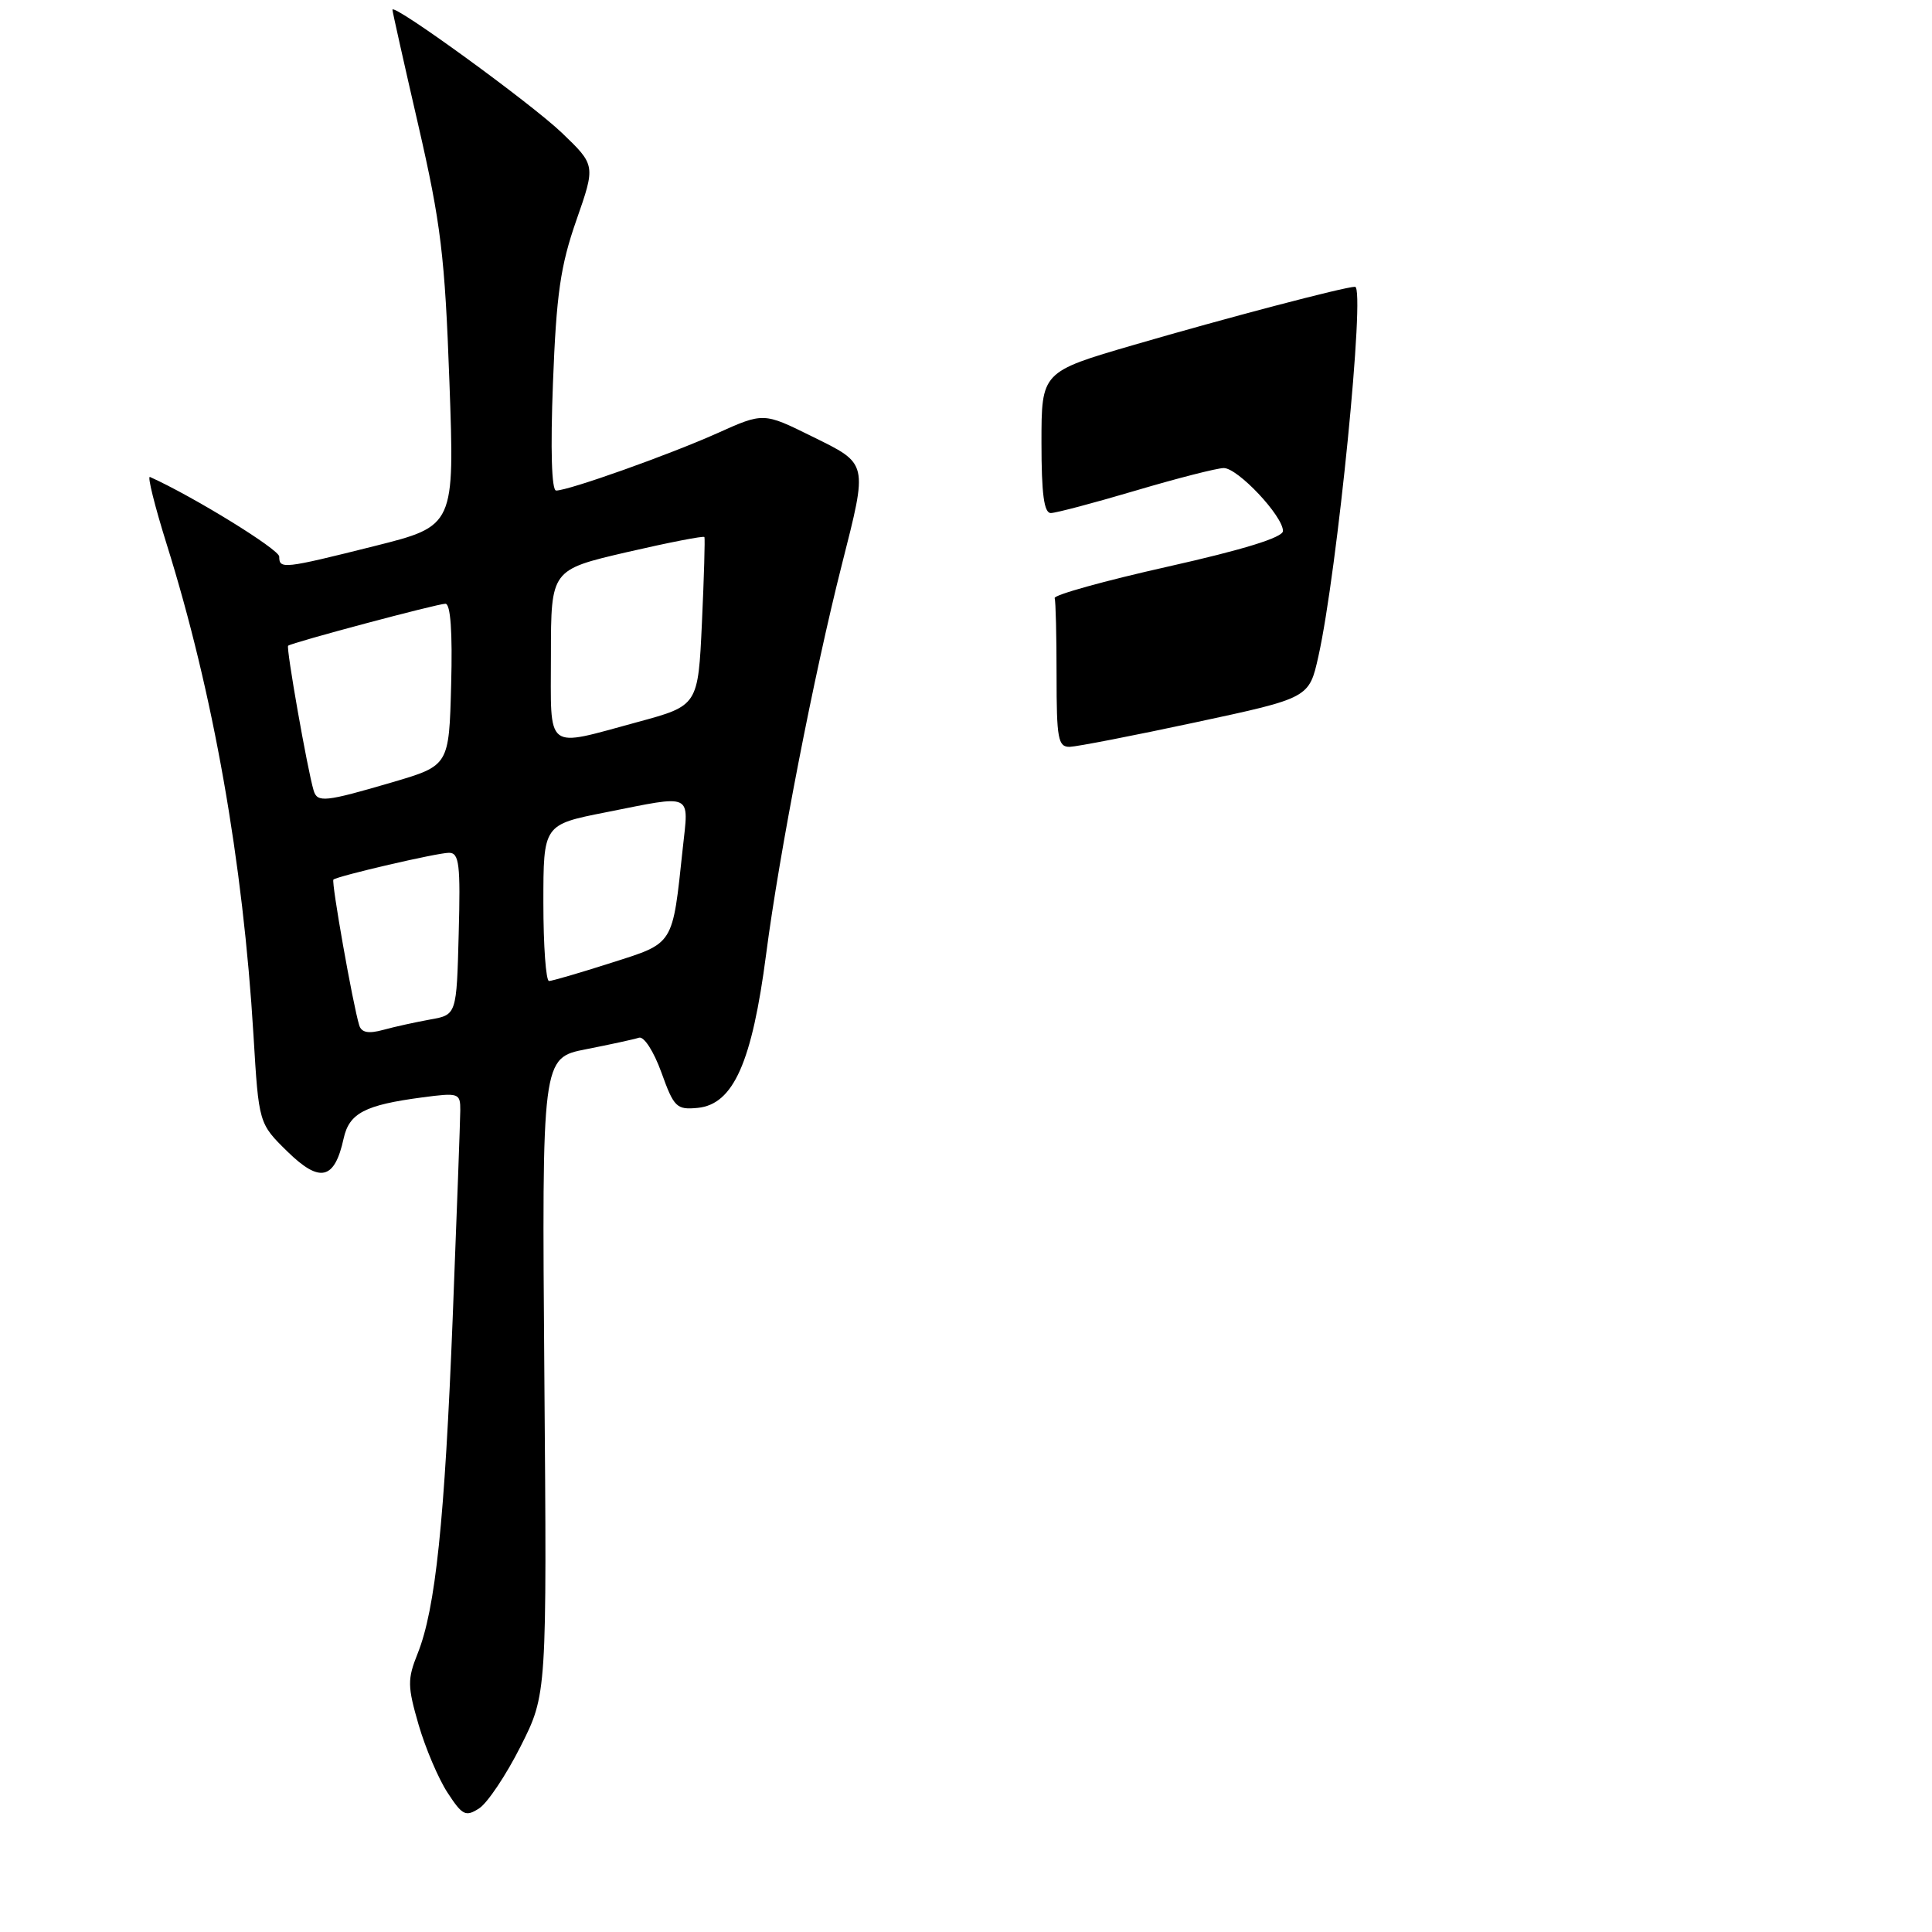 <?xml version="1.0" encoding="UTF-8" standalone="no"?>
<!DOCTYPE svg PUBLIC "-//W3C//DTD SVG 1.1//EN" "http://www.w3.org/Graphics/SVG/1.1/DTD/svg11.dtd" >
<svg xmlns="http://www.w3.org/2000/svg" xmlns:xlink="http://www.w3.org/1999/xlink" version="1.1" viewBox="0 0 256 256">
 <g >
 <path fill="currentColor"
d=" M 68.98 231.41 C 72.47 224.50 72.47 224.50 72.13 182.34 C 71.80 140.18 71.80 140.18 77.65 139.03 C 80.87 138.40 84.03 137.71 84.67 137.50 C 85.33 137.29 86.63 139.32 87.64 142.11 C 89.30 146.73 89.65 147.07 92.45 146.80 C 97.18 146.33 99.65 140.77 101.52 126.41 C 103.26 113.03 107.85 89.39 111.55 74.82 C 115.01 61.16 115.09 61.52 107.58 57.82 C 101.17 54.65 101.17 54.65 95.05 57.40 C 88.67 60.26 75.35 65.00 73.69 65.00 C 73.09 65.00 72.93 59.59 73.27 50.75 C 73.72 38.98 74.26 35.23 76.37 29.19 C 78.92 21.89 78.92 21.89 74.45 17.60 C 70.34 13.67 52.00 0.34 52.00 1.29 C 52.00 1.52 53.54 8.41 55.43 16.60 C 58.42 29.61 58.95 33.93 59.55 50.60 C 60.24 69.69 60.24 69.69 49.65 72.35 C 37.52 75.39 37.00 75.44 37.00 73.75 C 37.00 72.80 25.57 65.76 19.87 63.20 C 19.50 63.03 20.50 67.04 22.08 72.09 C 28.25 91.78 32.21 114.18 33.59 137.21 C 34.29 148.87 34.29 148.87 38.10 152.60 C 42.39 156.79 44.33 156.34 45.53 150.87 C 46.27 147.50 48.32 146.42 55.96 145.41 C 60.79 144.77 61.00 144.84 60.99 147.12 C 60.98 148.43 60.53 160.75 59.99 174.50 C 58.92 201.60 57.71 213.18 55.34 219.10 C 53.97 222.52 53.99 223.44 55.47 228.55 C 56.38 231.66 58.10 235.71 59.31 237.55 C 61.27 240.56 61.71 240.77 63.50 239.61 C 64.60 238.89 67.07 235.20 68.98 231.41 Z  M 140.00 89.50 C 140.00 84.28 139.89 79.66 139.75 79.25 C 139.61 78.84 146.36 76.96 154.75 75.08 C 164.78 72.83 170.00 71.21 170.00 70.36 C 170.00 68.37 164.00 62.00 162.15 62.02 C 161.24 62.03 156.00 63.37 150.50 65.00 C 145.00 66.63 139.94 67.97 139.25 67.98 C 138.34 68.00 138.00 65.47 138.00 58.64 C 138.00 49.27 138.00 49.27 150.25 45.70 C 162.45 42.14 178.19 38.00 179.55 38.00 C 180.95 38.00 177.20 75.77 174.69 86.99 C 173.46 92.49 173.46 92.49 158.48 95.70 C 150.24 97.47 142.71 98.93 141.75 98.96 C 140.20 98.99 140.00 97.90 140.00 89.50 Z  M 47.60 135.86 C 46.76 133.13 43.87 116.80 44.18 116.55 C 44.82 116.05 57.95 113.00 59.49 113.00 C 60.85 113.00 61.03 114.50 60.78 123.73 C 60.50 134.47 60.50 134.47 57.00 135.09 C 55.08 135.44 52.27 136.05 50.76 136.47 C 48.81 137.00 47.90 136.82 47.60 135.86 Z  M 72.00 119.64 C 72.00 109.27 72.00 109.27 80.25 107.64 C 91.97 105.31 91.27 104.98 90.47 112.40 C 89.08 125.39 89.39 124.90 80.99 127.58 C 76.87 128.90 73.16 129.98 72.75 129.99 C 72.34 129.99 72.00 125.34 72.00 119.64 Z  M 41.56 104.75 C 40.74 102.02 37.88 85.79 38.18 85.56 C 38.76 85.12 57.95 80.00 59.02 80.00 C 59.70 80.00 59.97 83.73 59.78 90.72 C 59.50 101.44 59.50 101.44 52.00 103.65 C 43.06 106.27 42.05 106.38 41.56 104.75 Z  M 73.00 86.75 C 73.01 75.50 73.01 75.50 83.08 73.16 C 88.62 71.88 93.24 70.98 93.34 71.16 C 93.43 71.35 93.29 76.45 93.01 82.50 C 92.50 93.50 92.50 93.50 84.50 95.67 C 72.06 99.04 73.00 99.76 73.00 86.75 Z "/>
</g>
</svg>